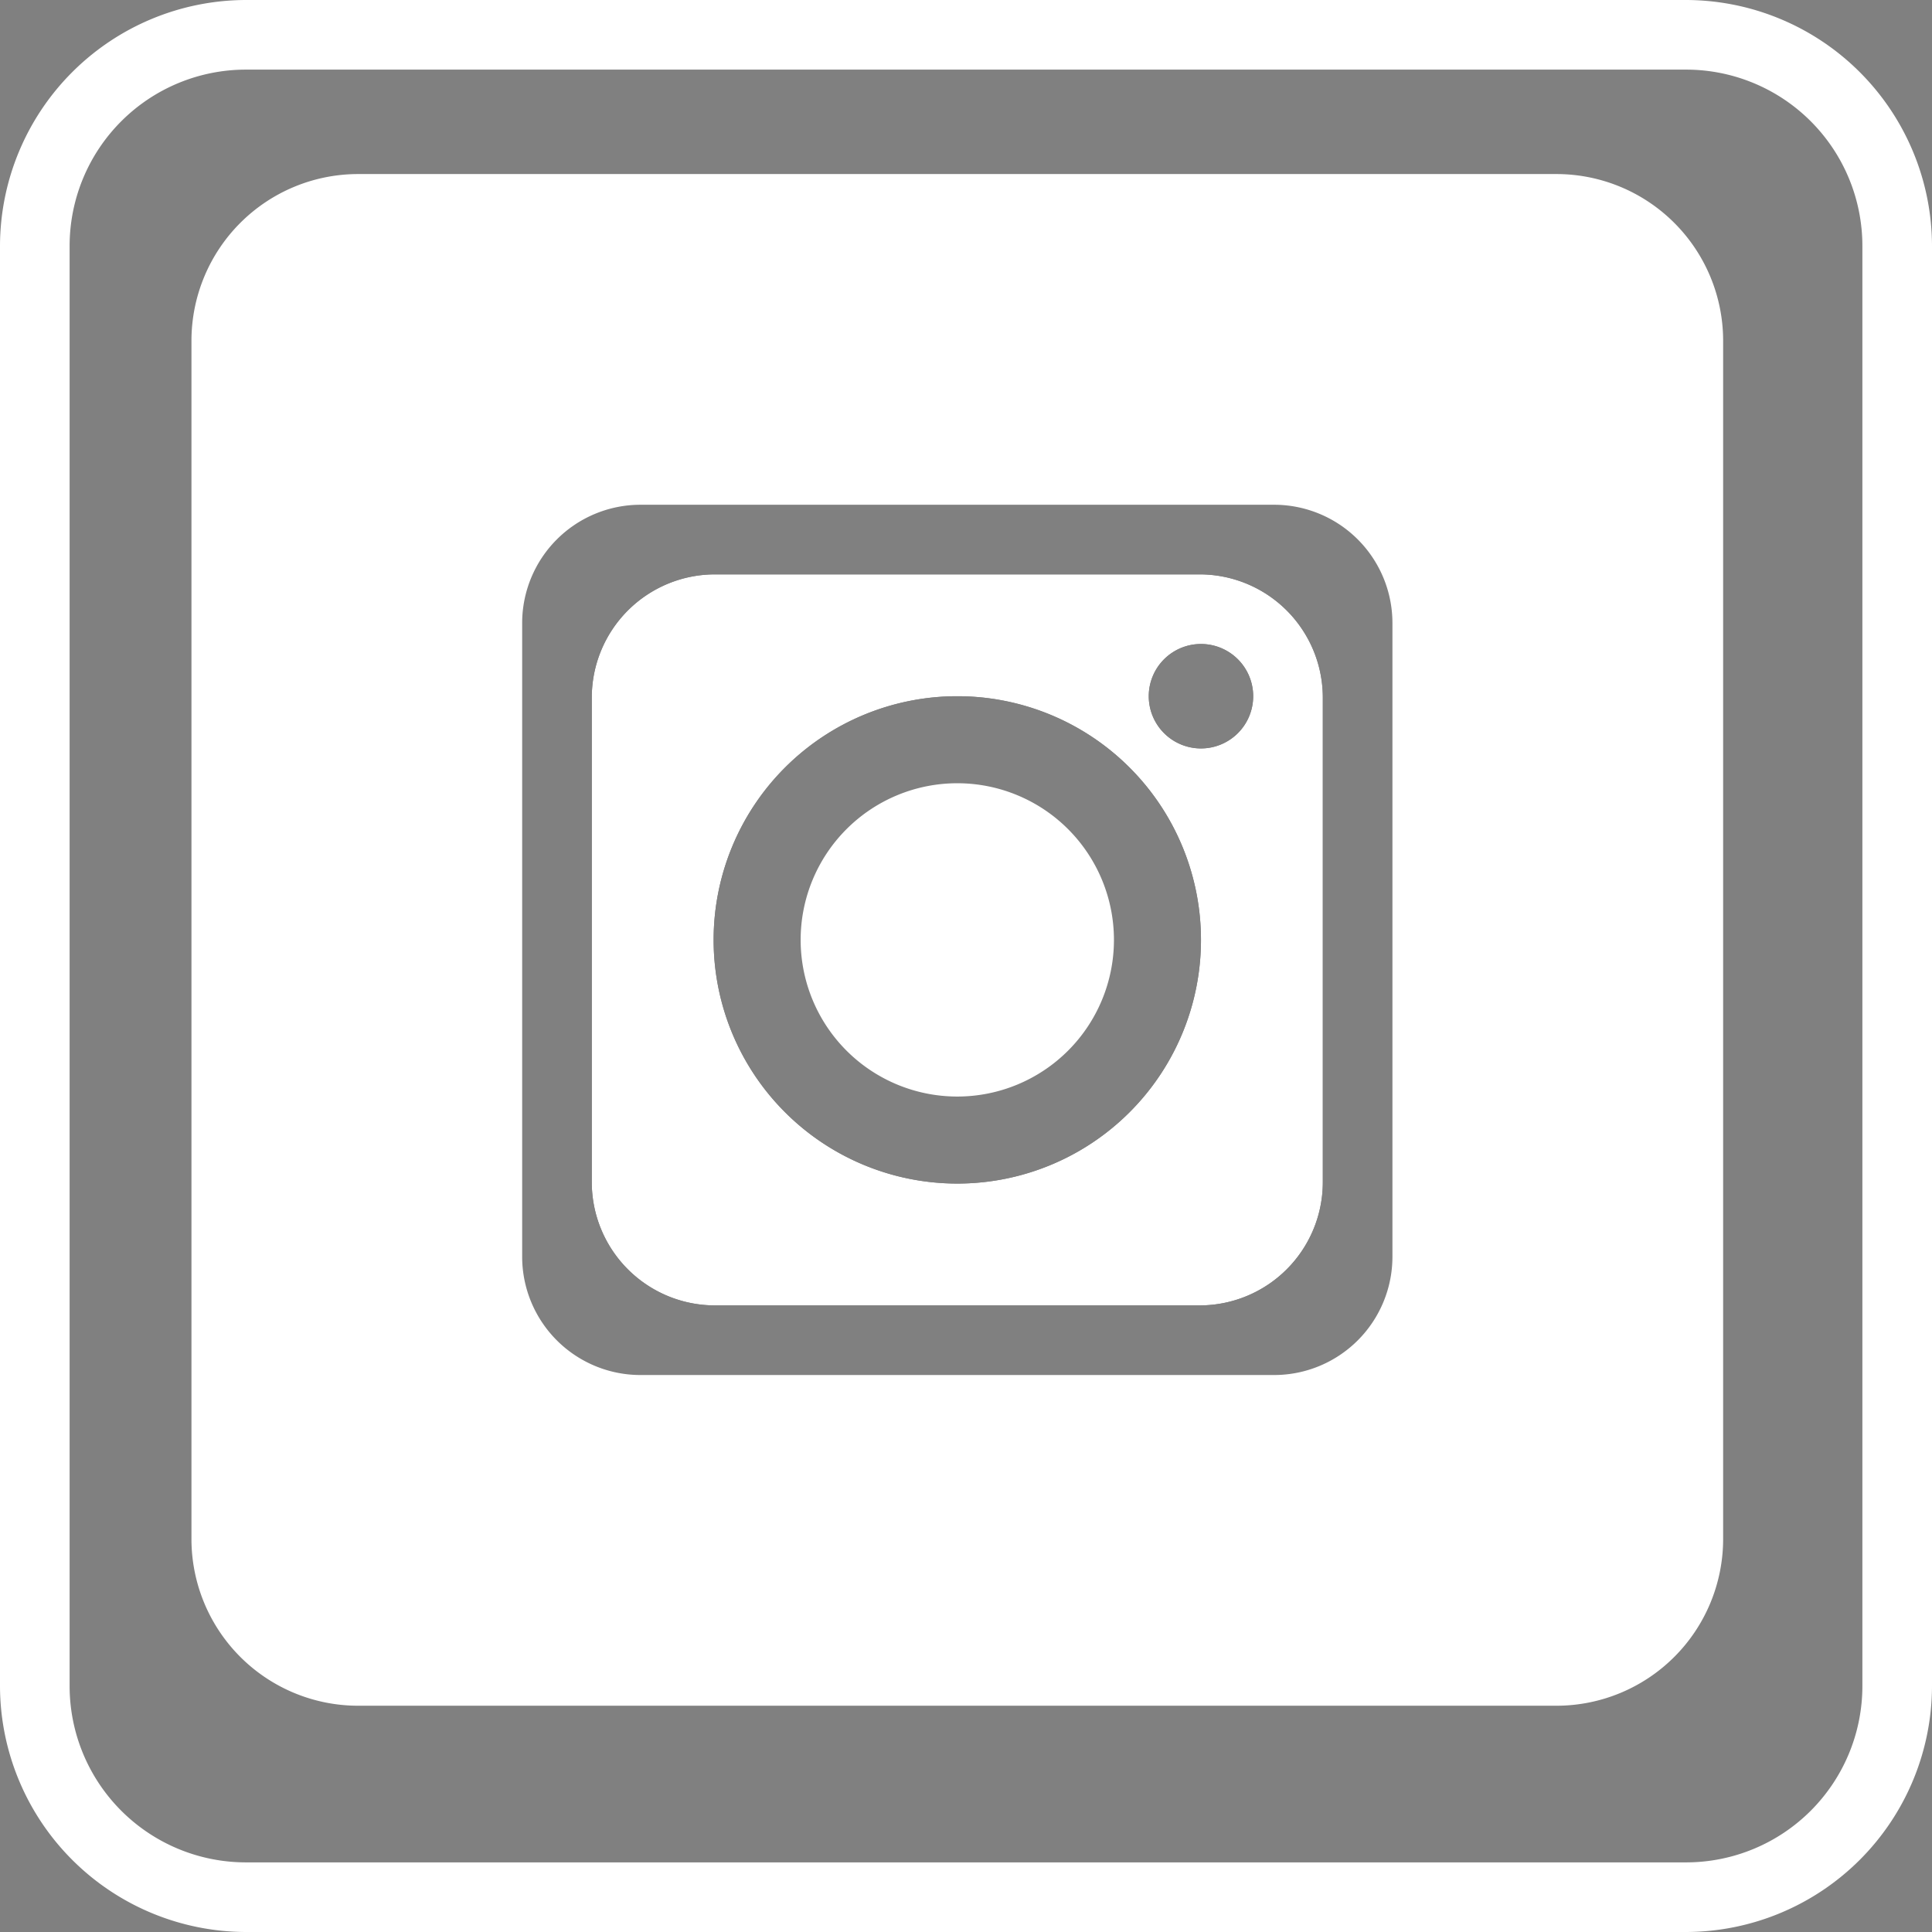 <svg xmlns="http://www.w3.org/2000/svg" viewBox="0 0 111 111"><rect x="0" y="0" width="111" height="111" fill="#808080" stroke="none"/><defs><style>.cls-1{fill:#fff;}</style></defs><title>insta100</title><g id="Layer_2" data-name="Layer 2"><g id="Layer_5" data-name="Layer 5"><g id="Insta_gram" data-name="Insta gram"><path class="cls-1" d="M96.88,4A10.13,10.13,0,0,1,107,14.12V96.88A10.13,10.13,0,0,1,96.88,107H14.12A10.13,10.13,0,0,1,4,96.88V14.12A10.13,10.13,0,0,1,14.12,4H96.88m0-4H14.12A14.16,14.16,0,0,0,0,14.12V96.88A14.16,14.16,0,0,0,14.12,111H96.88A14.16,14.16,0,0,0,111,96.88V14.12A14.16,14.16,0,0,0,96.88,0Z"/><path class="cls-1" d="M55,45a9,9,0,1,0,9,9,9,9,0,0,0-9-9Z"/><path d="M68.94,33H41.06A7.08,7.08,0,0,0,34,40.06V67.94A7.08,7.08,0,0,0,41.06,75H68.94A7.08,7.08,0,0,0,76,67.94V40.06A7.08,7.08,0,0,0,68.94,33ZM55,68A14,14,0,1,1,69,54,14,14,0,0,1,55,68ZM69,43a3,3,0,1,1,3-3A3,3,0,0,1,69,43Z"/><path class="cls-1" d="M68.94,33H41.06A7.08,7.08,0,0,0,34,40.06V67.94A7.08,7.08,0,0,0,41.06,75H68.94A7.08,7.08,0,0,0,76,67.94V40.06A7.08,7.08,0,0,0,68.94,33ZM69,43a3,3,0,1,1,3-3,3,3,0,0,1-3,3ZM55,68A14,14,0,1,1,69,54,14,14,0,0,1,55,68Z"/><path class="cls-1" d="M89.45,10H20.55A9.58,9.58,0,0,0,11,19.55v68.9A9.58,9.58,0,0,0,20.55,98h68.9A9.58,9.58,0,0,0,99,88.45V19.55A9.58,9.58,0,0,0,89.45,10ZM80,72.21A6.8,6.8,0,0,1,73.21,79H36.79A6.8,6.8,0,0,1,30,72.21V35.79A6.8,6.8,0,0,1,36.79,29H73.21A6.8,6.8,0,0,1,80,35.79Z"/></g></g></g></svg>